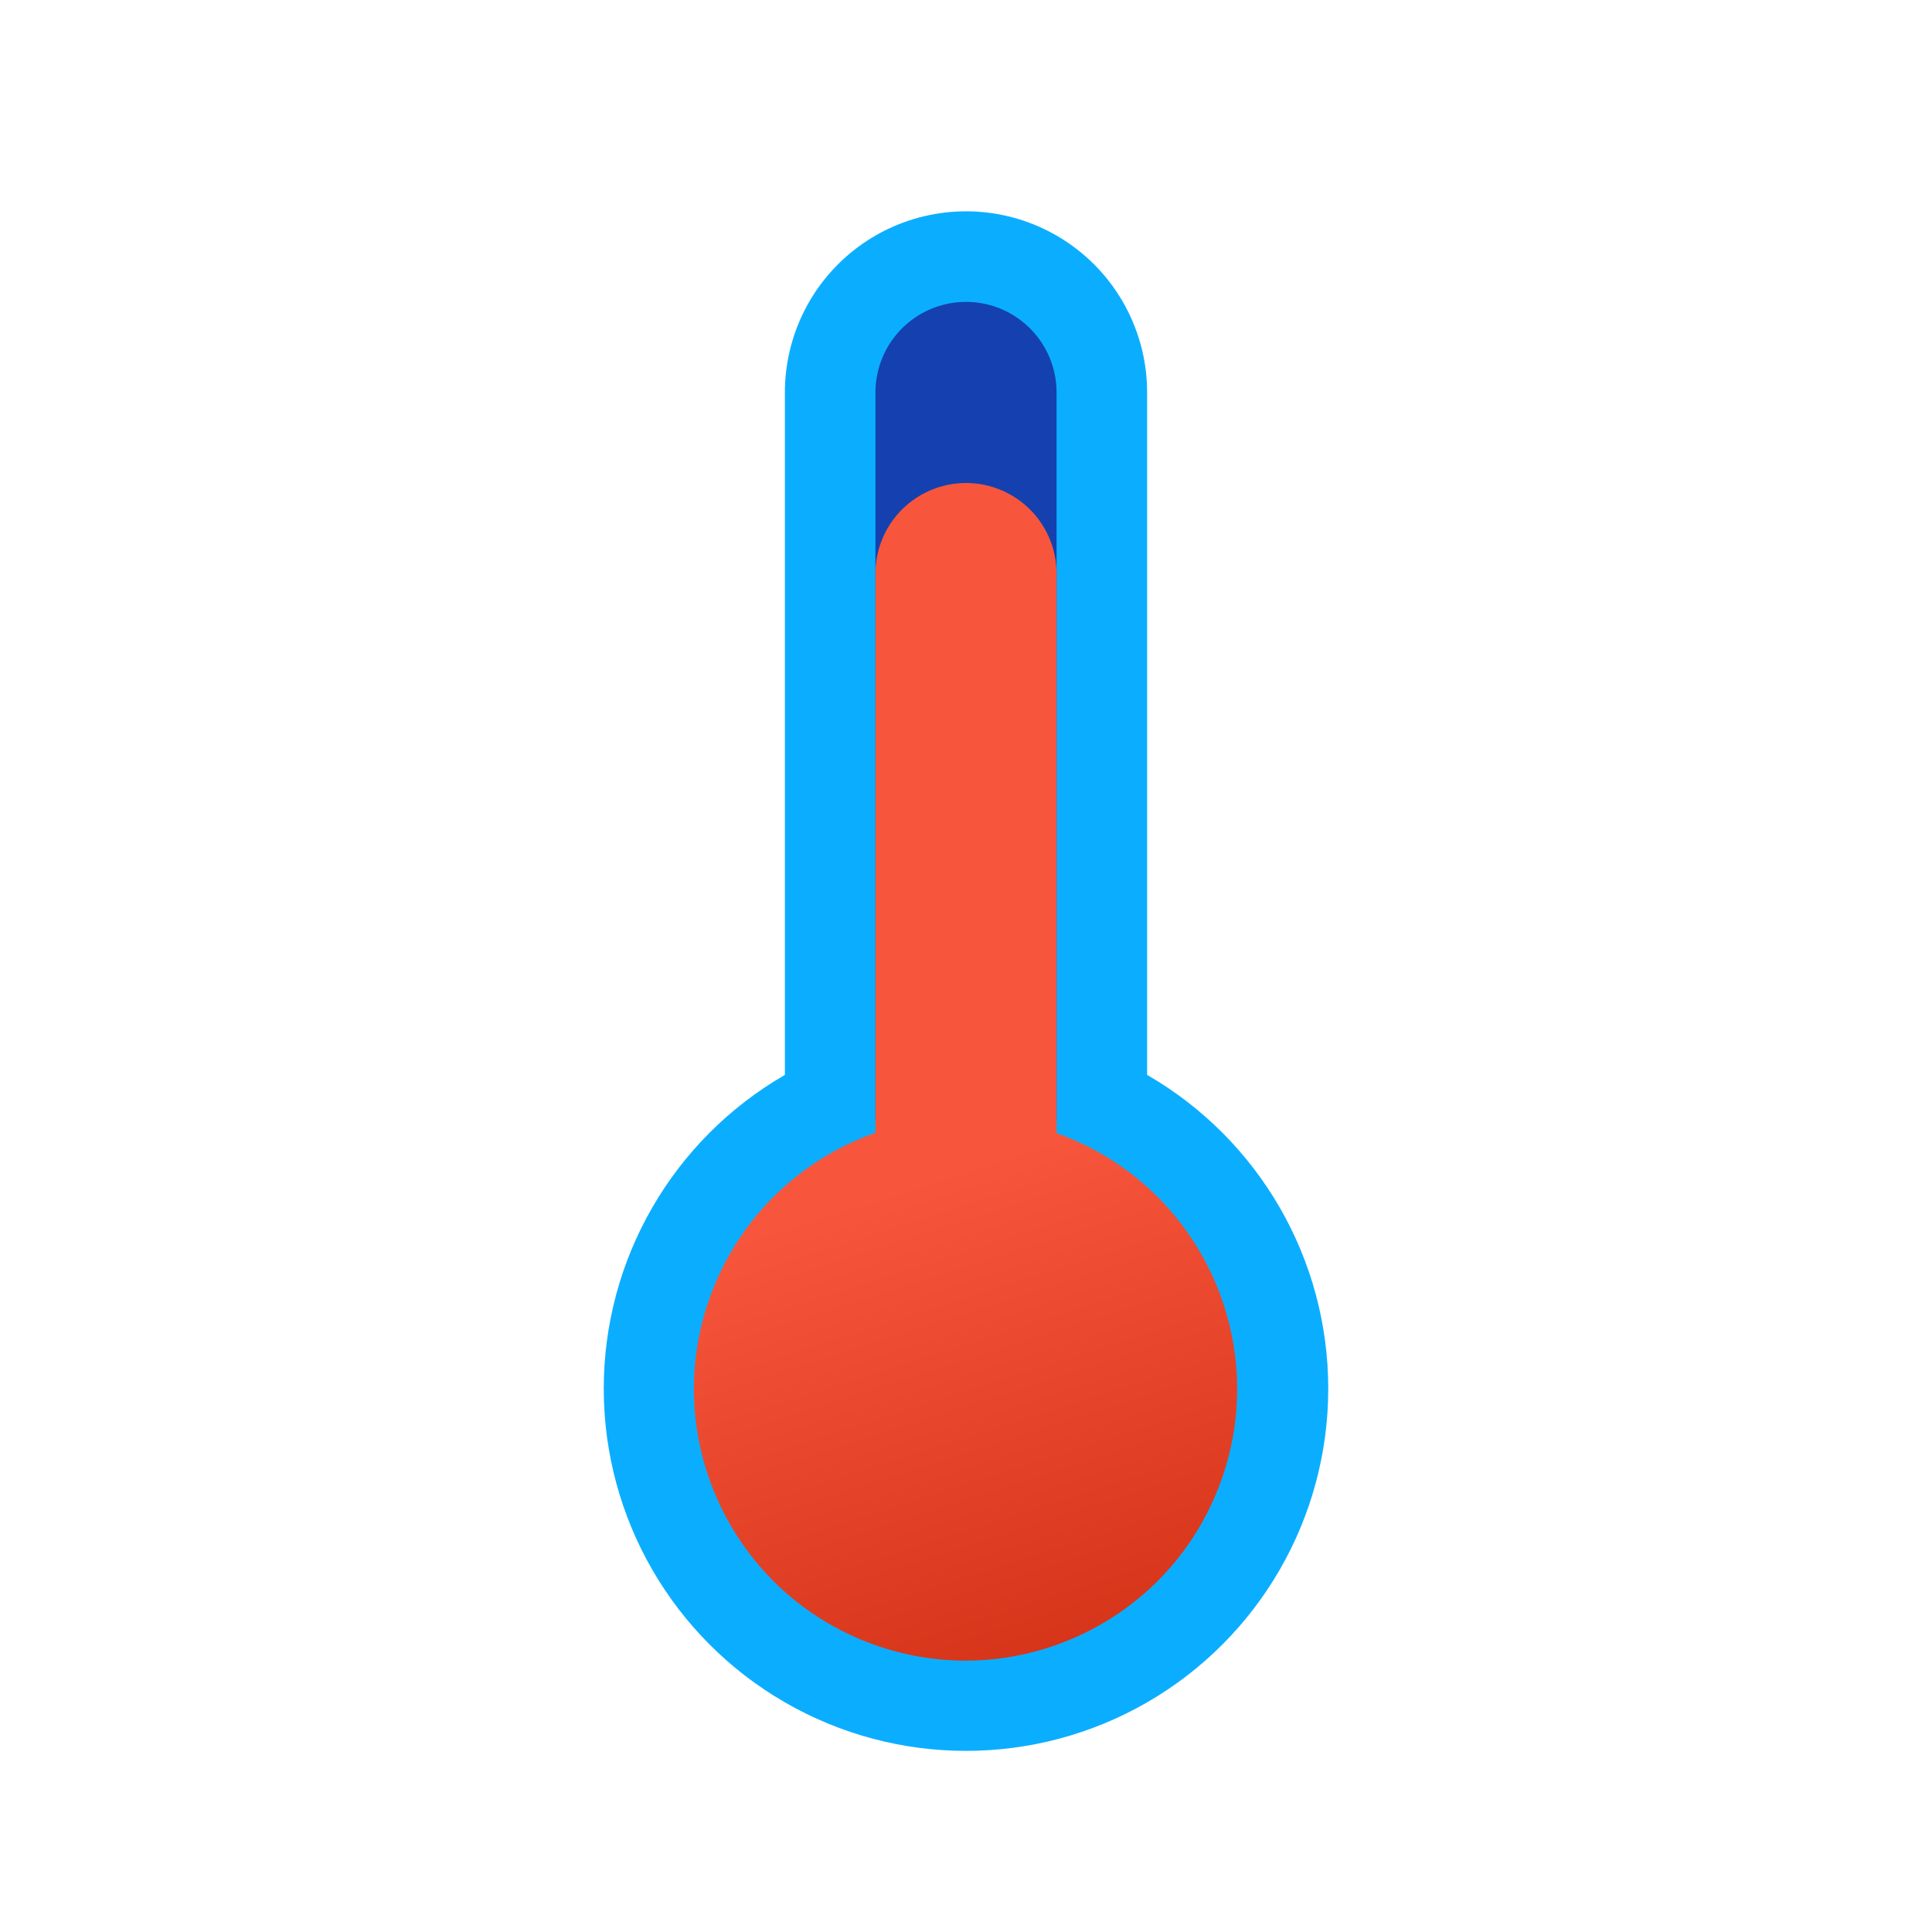 <svg viewBox="0 0 64 64" xmlns="http://www.w3.org/2000/svg" xmlns:xlink="http://www.w3.org/1999/xlink"><linearGradient id="a" gradientTransform="matrix(0 1 -1 0 51.07 19.07)" gradientUnits="userSpaceOnUse" x1="22.27" x2="33.6" y1="13.32" y2="27.31"><stop offset=".02" stop-color="#f7563c"/><stop offset="1" stop-color="#d43217"/></linearGradient><circle cx="32" cy="46" fill="#0baeff" r="12"/><g fill="none" stroke-linecap="round"><path d="m32 13v33" stroke="#0baeff" stroke-linejoin="round" stroke-width="12"/><path d="m32 13v24" stroke="#1441af" stroke-miterlimit="10" stroke-width="6"/><path d="m32 19v27" stroke="#f7563c" stroke-miterlimit="10" stroke-width="6"/></g><circle cx="32" cy="46" fill="url(#a)" r="9" transform="matrix(.364 -.931 .931 .364 -22.49 59.06)"/></svg>